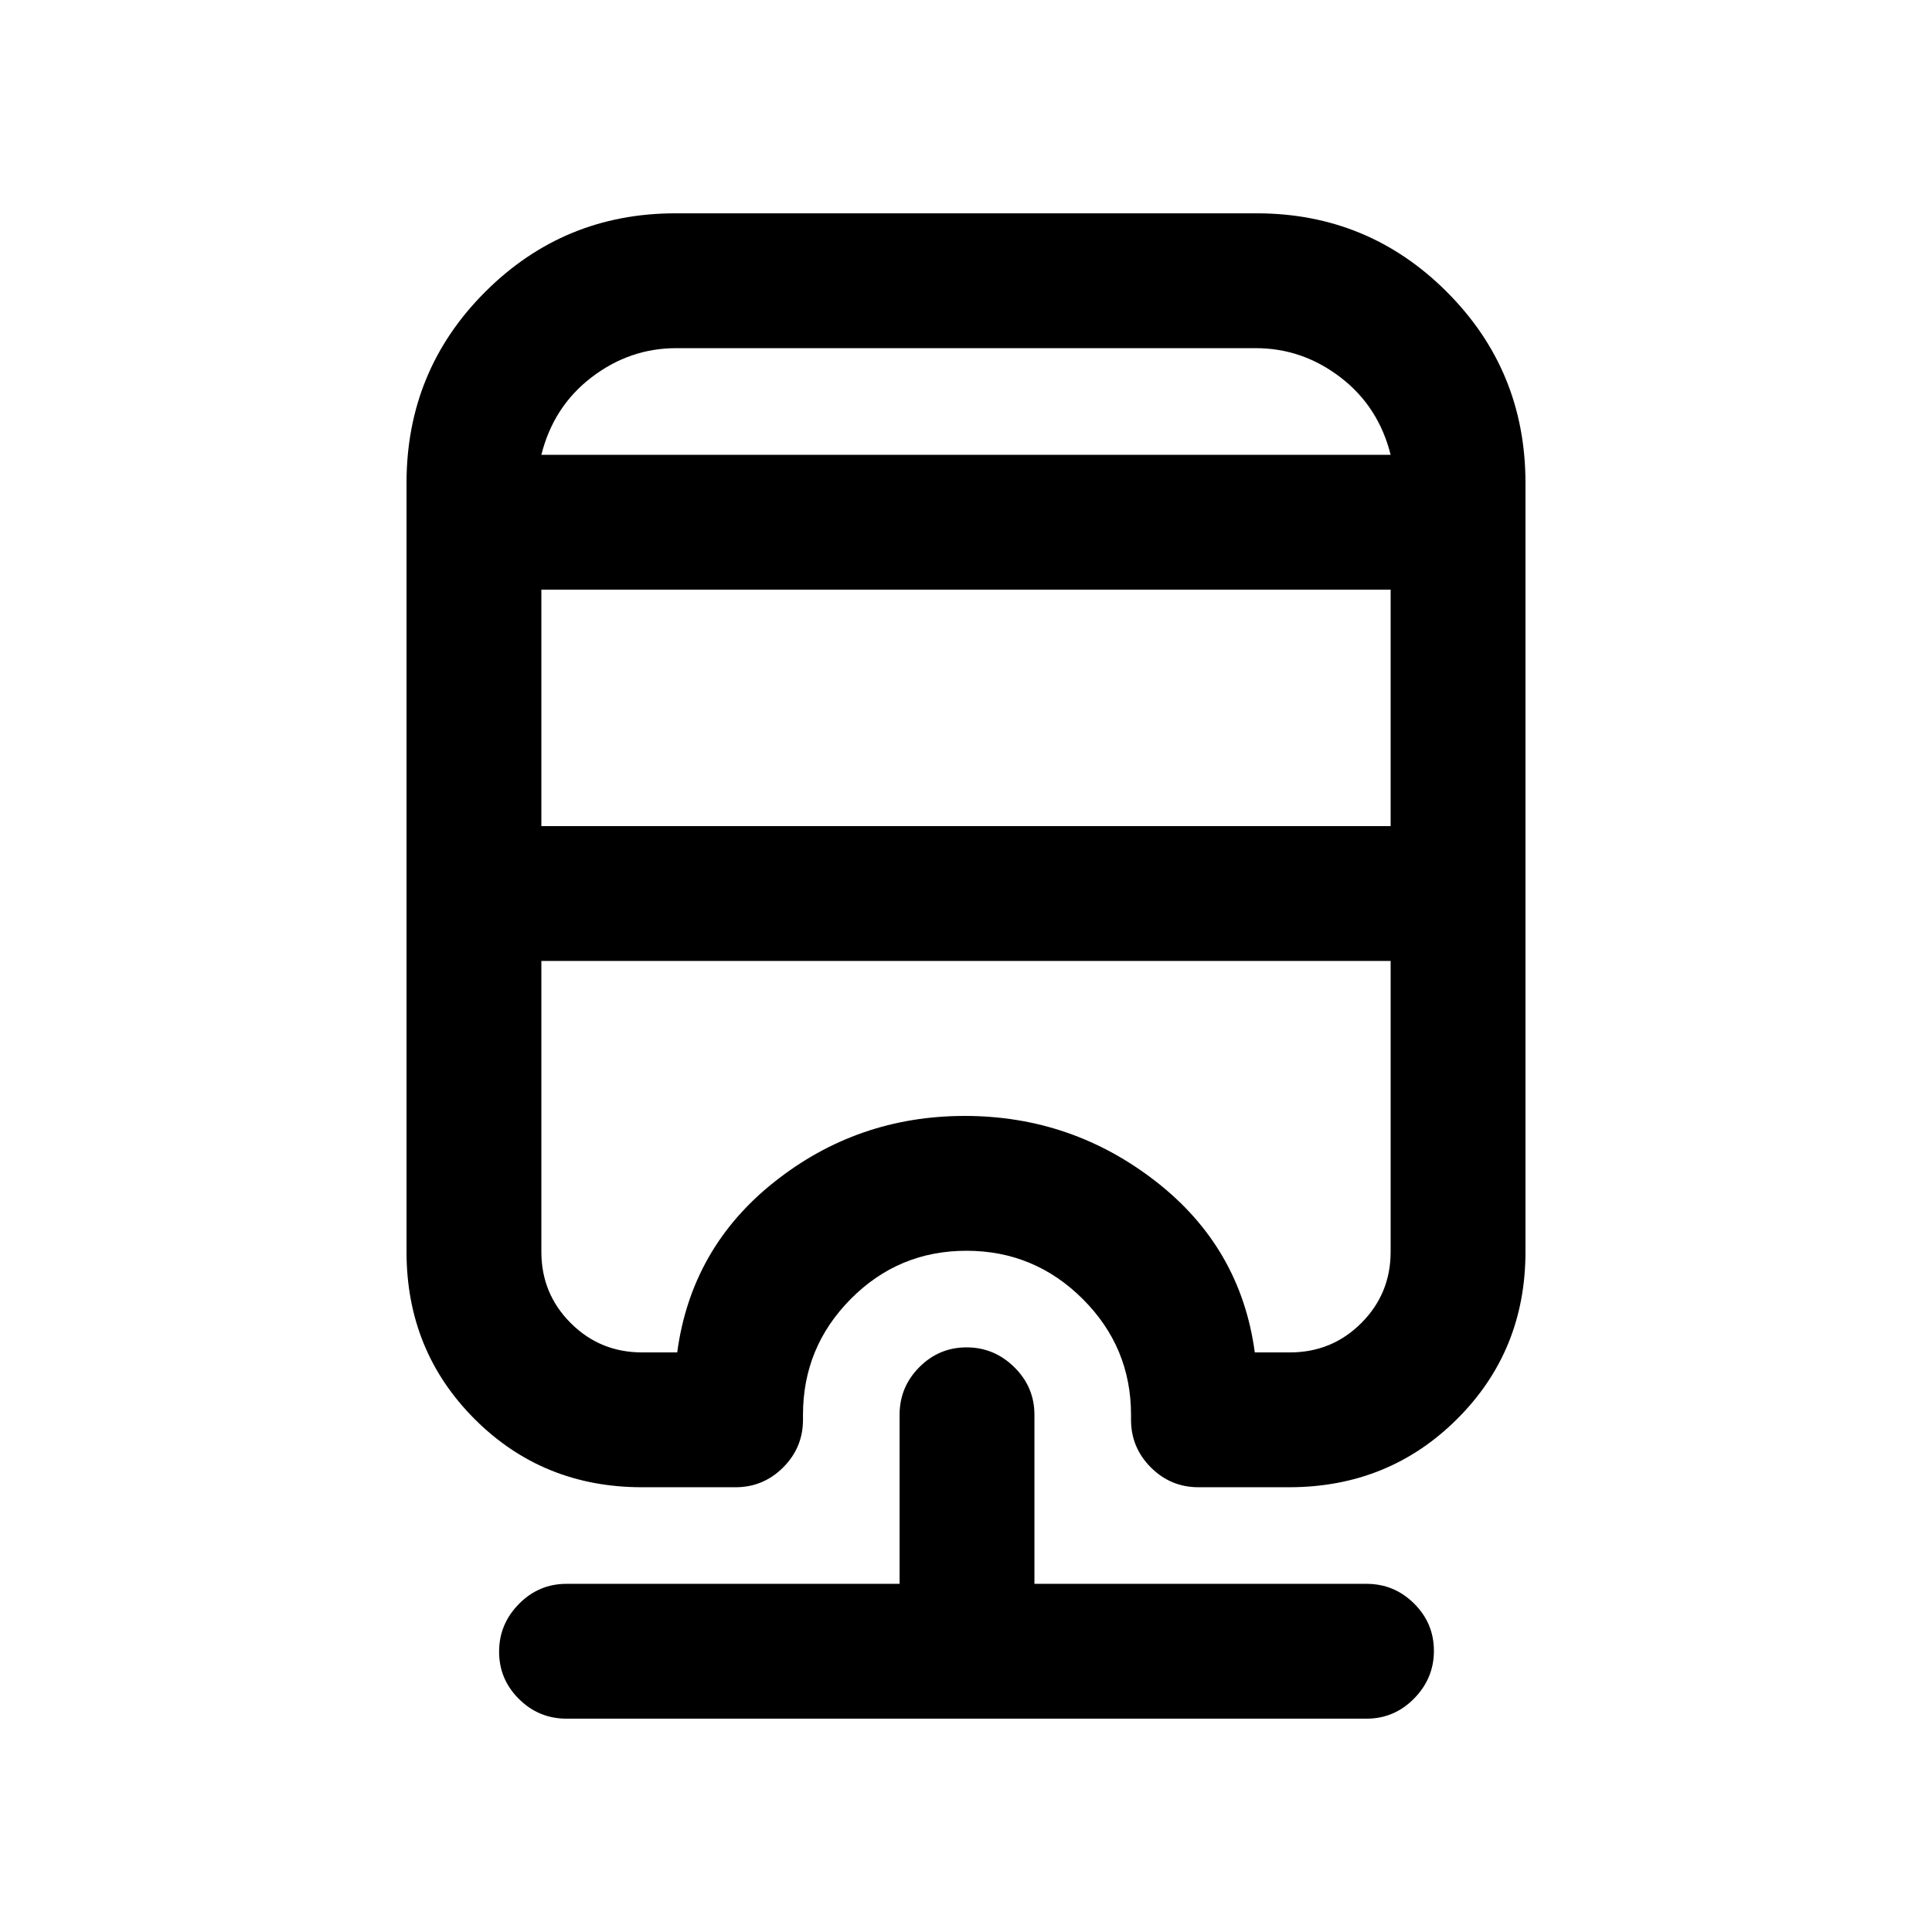 <svg xmlns="http://www.w3.org/2000/svg" height="20" viewBox="0 -960 960 960" width="20"><path d="M281.5-106q-13.8 0-23.65-9.79-9.85-9.79-9.85-23.5t9.85-23.71q9.85-10 23.65-10H447v-84q0-13.8 9.79-23.65 9.79-9.85 23.5-9.85t23.71 9.85q10 9.85 10 23.65v84h165q13.8 0 23.65 9.79 9.85 9.79 9.85 23.5T702.65-116q-9.85 10-23.65 10H281.5Zm54.08-748h288.84q55.46 0 94.52 39.06Q758-775.88 758-720v382q0 49.27-34.01 83.14Q689.98-221 640.5-221h-45q-13.8 0-23.65-9.85Q562-240.7 562-254.5v-2.5q0-33.62-24.02-57.56-24.02-23.94-57.75-23.94-33.73 0-57.48 23.94T399-257v2.5q0 13.8-9.85 23.65Q379.3-221 365.5-221H319q-49.27 0-83.14-33.86Q202-288.73 202-338v-382q0-55.88 39.06-94.94Q280.13-854 335.58-854ZM269-482.5V-338q0 20.83 14.58 35.42Q298.17-288 319-288h17.5q7-52 48.31-84.75 41.3-32.75 94.57-32.75 53.27 0 95.2 32.75Q616.5-340 623.5-288H641q20.83 0 35.42-14.58Q691-317.17 691-338v-144.5H269Zm0-184.5v117.5h422V-667H269Zm67-120q-23.14 0-42.07 14.5T269-734h422q-6-24-24.93-38.5T624-787H336Zm0 53h355-422 67Zm-67 251.5h422-422Z"/></svg>